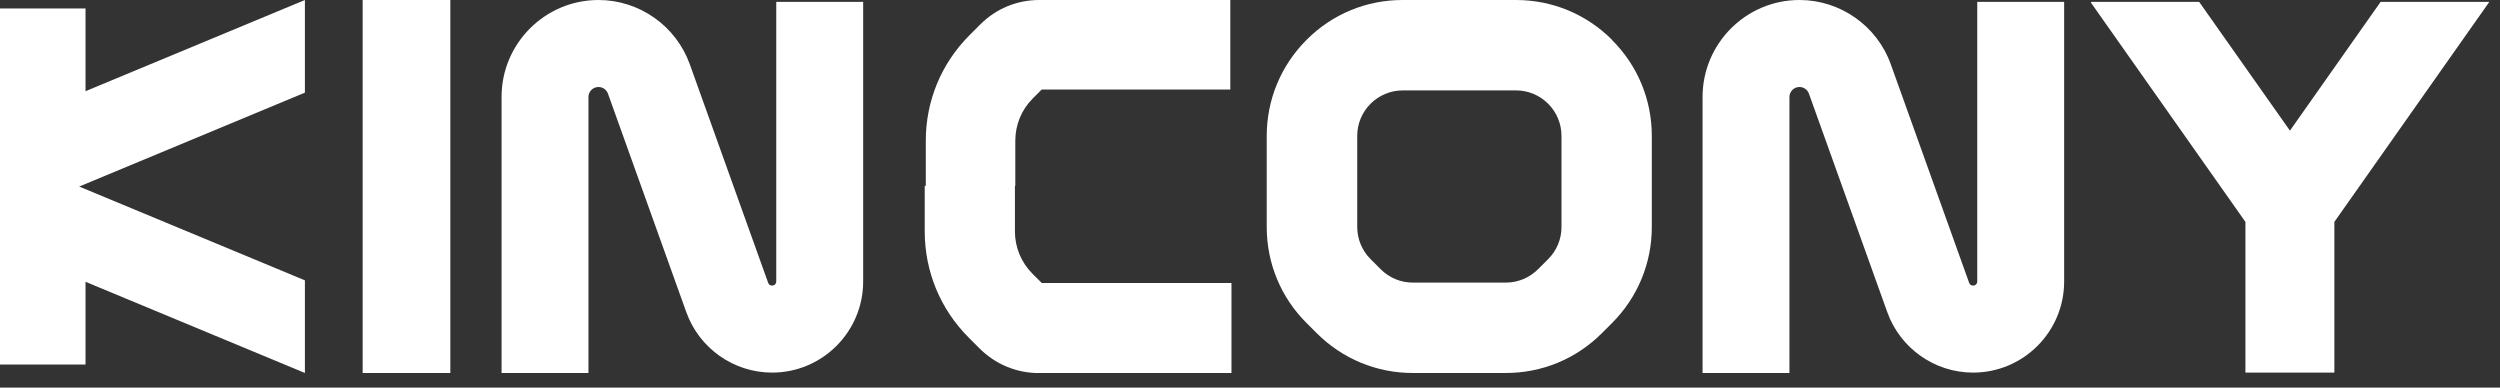 <svg width="129" height="20" viewBox="0 0 129 20" fill="none" xmlns="http://www.w3.org/2000/svg">
<rect x="0" y="0" width="129" height="20" fill="#333333" stroke="none"/>
<g clip-path="url(#clip0_46_305)">
<path d="M23.237 0H18.713V19.246H23.237V0Z" fill="white"/>
<path d="M30.364 19.246H25.881V5.006C25.876 2.247 28.123 0 30.882 0C32.988 0 34.878 1.332 35.592 3.312L39.638 14.597C39.668 14.682 39.749 14.737 39.839 14.737C39.96 14.737 40.055 14.642 40.055 14.521V0.096H44.539V14.526C44.539 17.12 42.433 19.226 39.839 19.226C37.859 19.226 36.084 17.974 35.416 16.115L31.37 4.83C31.294 4.624 31.098 4.489 30.882 4.489C30.596 4.489 30.364 4.72 30.364 5.006V19.251V19.246Z" fill="white"/>
<path d="M92.335 19.246H87.852V5.006C87.852 2.247 90.093 0 92.853 0C94.959 0 96.854 1.332 97.563 3.312L101.609 14.597C101.639 14.682 101.719 14.737 101.81 14.737C101.931 14.737 102.026 14.642 102.026 14.521V0.096H106.51V14.526C106.51 17.12 104.404 19.226 101.81 19.226C99.829 19.226 98.055 17.974 97.387 16.115L93.34 4.83C93.265 4.624 93.069 4.489 92.853 4.489C92.566 4.489 92.335 4.72 92.335 5.006V19.251V19.246Z" fill="white"/>
<path d="M53.748 14.597L53.28 14.129C52.697 13.546 52.37 12.767 52.37 11.938V9.59H52.39V7.258C52.39 6.434 52.712 5.66 53.29 5.082L53.752 4.619H63.484V0H53.627C52.476 0 51.395 0.447 50.581 1.262L50.028 1.815C48.575 3.267 47.771 5.202 47.771 7.258V9.59H47.716V11.938C47.716 14.009 48.52 15.954 49.988 17.422L50.546 17.98C51.365 18.799 52.456 19.251 53.617 19.251H63.544V14.602H53.748V14.597Z" fill="white"/>
<path d="M83.177 2.051C81.855 0.729 80.096 0 78.221 0H72.375C70.5 0 68.741 0.729 67.419 2.056C66.097 3.378 65.363 5.142 65.363 7.012V11.711C65.363 13.586 66.092 15.346 67.419 16.668L67.942 17.19C69.264 18.512 71.028 19.246 72.898 19.246H77.698C79.573 19.246 81.332 18.517 82.654 17.195L83.177 16.673C84.499 15.351 85.233 13.586 85.233 11.717V7.017C85.233 5.142 84.504 3.383 83.177 2.061V2.051ZM80.573 11.711C80.573 12.34 80.327 12.928 79.885 13.37L79.362 13.893C78.919 14.335 78.326 14.582 77.703 14.582H72.903C72.275 14.582 71.686 14.335 71.244 13.893L70.721 13.37C70.279 12.928 70.033 12.335 70.033 11.711V7.012C70.033 6.384 70.279 5.795 70.721 5.353C71.159 4.916 71.762 4.665 72.38 4.665H78.226C78.854 4.665 79.442 4.911 79.885 5.353C80.327 5.795 80.573 6.389 80.573 7.012V11.711Z" fill="white"/>
<path d="M15.733 14.466L4.086 9.626L15.733 4.78V0L4.413 4.705V0.437H0V7.922V11.325V18.809H4.413V14.541L15.733 19.246V14.466Z" fill="white"/>
<path d="M122.84 0.096L118.161 6.741L113.476 0.096H107.917L107.882 0.121L115.864 11.45V19.226H120.453V11.45L128.45 0.096H122.84Z" fill="white"/>
</g>
<defs>
<clipPath id="clip0_46_305">
<rect width="128.45" height="19.246" fill="white"/>
</clipPath>
</defs>
</svg>

